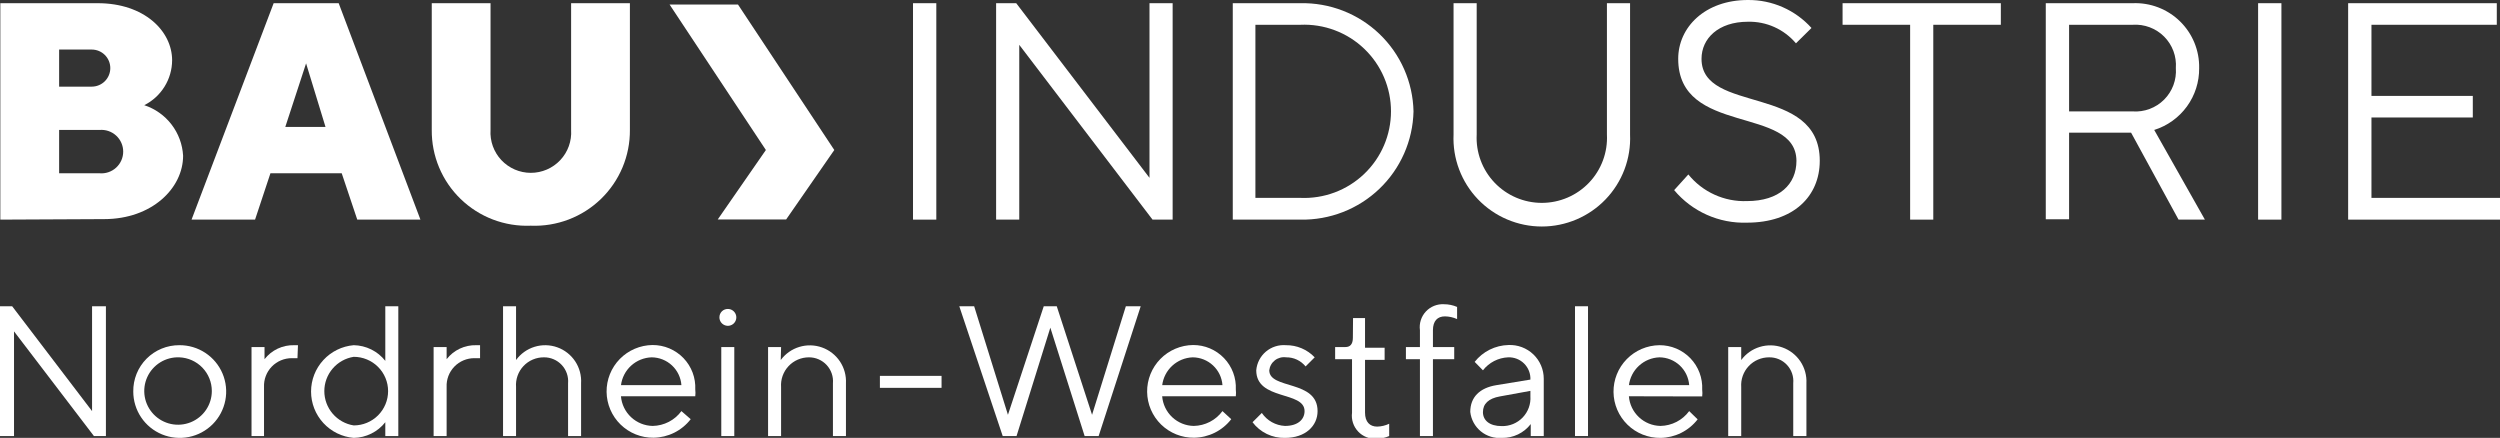 <svg width="314" height="55" viewBox="0 0 314 55" fill="none" xmlns="http://www.w3.org/2000/svg">
<rect x="0" y="0" width="314" height="55" fill="#333333" stroke="none"/>
<g clip-path="url(#clip0_2430_2445)">
<path d="M0.042 27.585V0.402H12.284C18.119 0.402 21.619 3.895 21.619 7.579C21.612 8.748 21.281 9.893 20.663 10.886C20.046 11.88 19.165 12.684 18.119 13.21C19.478 13.656 20.671 14.5 21.542 15.633C22.413 16.767 22.92 18.136 22.998 19.561C22.998 23.626 19.095 27.521 13.069 27.521L0.042 27.585ZM7.426 6.224V10.882H11.521C12.139 10.882 12.733 10.636 13.171 10.2C13.608 9.763 13.854 9.17 13.854 8.553C13.854 7.935 13.608 7.343 13.171 6.906C12.733 6.469 12.139 6.224 11.521 6.224H7.426ZM12.496 21.763C12.875 21.796 13.256 21.751 13.615 21.629C13.975 21.508 14.305 21.313 14.585 21.057C14.865 20.801 15.089 20.49 15.242 20.143C15.395 19.796 15.474 19.422 15.474 19.043C15.474 18.664 15.395 18.289 15.242 17.942C15.089 17.596 14.865 17.284 14.585 17.028C14.305 16.773 13.975 16.578 13.615 16.456C13.256 16.334 12.875 16.289 12.496 16.322H7.426V21.763H12.496Z" fill="white"/>
<path d="M33.967 21.763L32.036 27.585H24.059L34.37 0.402H42.538L52.807 27.585H44.872L42.92 21.763H33.967ZM38.444 7.96L35.834 15.941H40.883L38.444 7.96Z" fill="white"/>
<path d="M71.732 16.322V0.402H79.115V16.322C79.128 17.939 78.812 19.542 78.185 21.033C77.559 22.524 76.635 23.873 75.471 24.997C74.306 26.122 72.925 26.998 71.41 27.574C69.896 28.15 68.28 28.413 66.661 28.347C65.043 28.413 63.428 28.15 61.915 27.574C60.402 26.998 59.022 26.121 57.859 24.996C56.696 23.872 55.775 22.523 55.151 21.032C54.527 19.54 54.213 17.938 54.229 16.322V0.402H61.612V16.322C61.567 17.013 61.665 17.705 61.899 18.357C62.133 19.008 62.498 19.605 62.972 20.11C63.447 20.614 64.02 21.017 64.656 21.292C65.292 21.567 65.978 21.709 66.672 21.709C67.365 21.709 68.052 21.567 68.688 21.292C69.324 21.017 69.897 20.614 70.371 20.11C70.846 19.605 71.211 19.008 71.445 18.357C71.679 17.705 71.777 17.013 71.732 16.322Z" fill="white"/>
<path d="M114.674 0.402H117.601V27.585H114.674V0.402Z" fill="white"/>
<path d="M147.283 0.402V27.585H144.758L128.019 5.631V27.585H125.112V0.402H127.637L144.376 22.335V0.402H147.283Z" fill="white"/>
<path d="M163.322 0.402C165.15 0.363 166.968 0.683 168.672 1.345C170.375 2.007 171.932 2.997 173.252 4.259C174.572 5.521 175.63 7.031 176.365 8.701C177.1 10.371 177.499 12.169 177.537 13.993C177.454 17.675 175.91 21.173 173.246 23.721C170.581 26.269 167.012 27.658 163.322 27.585H154.836V0.402H163.322ZM157.679 3.112V24.854H163.322C164.794 24.919 166.263 24.685 167.641 24.168C169.019 23.651 170.279 22.861 171.342 21.845C172.406 20.829 173.253 19.609 173.832 18.258C174.41 16.906 174.708 15.452 174.708 13.983C174.708 12.513 174.41 11.059 173.832 9.708C173.253 8.357 172.406 7.136 171.342 6.121C170.279 5.105 169.019 4.314 167.641 3.797C166.263 3.28 164.794 3.047 163.322 3.112H157.679Z" fill="white"/>
<path d="M201.83 16.894V0.402H204.736V16.894C204.802 18.387 204.564 19.878 204.036 21.277C203.509 22.676 202.703 23.954 201.667 25.034C200.631 26.114 199.387 26.973 198.009 27.56C196.631 28.147 195.149 28.45 193.651 28.45C192.153 28.45 190.671 28.147 189.293 27.56C187.915 26.973 186.671 26.114 185.635 25.034C184.599 23.954 183.793 22.676 183.266 21.277C182.738 19.878 182.5 18.387 182.566 16.894V0.402H185.472V16.894C185.416 18.001 185.585 19.107 185.971 20.146C186.356 21.186 186.95 22.136 187.715 22.939C188.48 23.742 189.4 24.382 190.421 24.819C191.442 25.256 192.54 25.481 193.651 25.481C194.762 25.481 195.86 25.256 196.881 24.819C197.902 24.382 198.822 23.742 199.587 22.939C200.352 22.136 200.946 21.186 201.331 20.146C201.717 19.107 201.886 18.001 201.83 16.894Z" fill="white"/>
<path d="M210.783 7.388C210.783 3.43 214.135 7.88352e-05 219.545 7.88352e-05C221.049 -0.012 222.537 0.296 223.913 0.901C225.288 1.507 226.518 2.398 227.523 3.514L225.571 5.441C224.834 4.568 223.91 3.871 222.867 3.402C221.824 2.933 220.689 2.704 219.545 2.731C215.811 2.731 213.711 4.848 213.711 7.388C213.711 14.375 228.562 10.501 228.562 20.196C228.562 24.663 225.253 27.966 219.418 27.966C217.683 28.024 215.957 27.686 214.373 26.977C212.788 26.27 211.386 25.21 210.274 23.88L212.056 21.911C212.938 23.001 214.063 23.871 215.341 24.451C216.619 25.032 218.015 25.308 219.418 25.256C223.492 25.256 225.634 23.139 225.634 20.196C225.571 13.21 210.783 17.105 210.783 7.388Z" fill="white"/>
<path d="M251.306 0.402V3.112H242.82V27.585H239.913V3.112H231.427V0.402H251.306Z" fill="white"/>
<path d="M267.855 0.402C268.949 0.356 270.041 0.533 271.063 0.924C272.086 1.315 273.017 1.91 273.8 2.674C274.584 3.437 275.202 4.353 275.617 5.364C276.032 6.375 276.235 7.46 276.214 8.553C276.234 10.281 275.696 11.97 274.68 13.369C273.664 14.768 272.223 15.804 270.57 16.322L276.935 27.585H273.625L267.664 16.661H259.877V27.542H256.949V0.402H267.855ZM259.877 3.112V13.993H267.855C268.583 14.044 269.313 13.938 269.997 13.682C270.68 13.426 271.3 13.027 271.815 12.511C272.33 11.995 272.728 11.374 272.982 10.691C273.236 10.008 273.339 9.279 273.286 8.553C273.339 7.826 273.236 7.097 272.982 6.414C272.728 5.731 272.33 5.111 271.815 4.595C271.3 4.079 270.68 3.68 269.997 3.424C269.313 3.168 268.583 3.062 267.855 3.112H259.877Z" fill="white"/>
<path d="M283.618 0.402H286.546V27.585H283.618V0.402Z" fill="white"/>
<path d="M314.021 24.854V27.585H294.927V0.402H313.597V3.112H297.855V12.046H310.584V14.756H297.855V24.854H314.021Z" fill="white"/>
<path d="M13.303 38.466V54.767H11.796L1.761 41.62V54.767H0V38.466H1.528L11.563 51.634V38.466H13.303Z" fill="white"/>
<path d="M22.531 43.356C23.687 43.348 24.819 43.682 25.784 44.317C26.749 44.951 27.504 45.858 27.952 46.921C28.4 47.984 28.522 49.156 28.301 50.288C28.081 51.42 27.529 52.461 26.715 53.28C25.9 54.098 24.861 54.657 23.728 54.885C22.595 55.113 21.42 55 20.351 54.561C19.282 54.121 18.369 53.375 17.726 52.417C17.083 51.459 16.739 50.331 16.739 49.178C16.728 48.414 16.87 47.655 17.156 46.947C17.443 46.238 17.868 45.594 18.408 45.051C18.948 44.509 19.59 44.08 20.298 43.789C21.006 43.498 21.766 43.351 22.531 43.356ZM22.531 44.881C21.686 44.847 20.849 45.066 20.13 45.51C19.41 45.955 18.84 46.603 18.492 47.374C18.145 48.144 18.036 49 18.18 49.832C18.324 50.664 18.715 51.434 19.301 52.043C19.887 52.653 20.642 53.073 21.47 53.251C22.297 53.428 23.159 53.355 23.944 53.04C24.729 52.725 25.402 52.183 25.876 51.484C26.351 50.784 26.604 49.959 26.605 49.115C26.606 48.02 26.182 46.968 25.423 46.179C24.663 45.39 23.627 44.924 22.531 44.881Z" fill="white"/>
<path d="M37.362 44.986H36.661C36.19 44.983 35.723 45.076 35.288 45.258C34.853 45.44 34.461 45.709 34.133 46.047C33.806 46.386 33.551 46.788 33.384 47.227C33.217 47.667 33.141 48.137 33.161 48.607V54.767H31.591V43.589H33.224V45.114C33.665 44.548 34.232 44.095 34.881 43.789C35.53 43.484 36.242 43.336 36.959 43.356H37.425L37.362 44.986Z" fill="white"/>
<path d="M48.394 38.466H50.028V54.767H48.394V53.031C47.921 53.633 47.32 54.122 46.633 54.462C45.947 54.803 45.193 54.987 44.427 55C42.965 54.876 41.604 54.208 40.612 53.13C39.62 52.052 39.069 50.642 39.069 49.178C39.069 47.715 39.62 46.304 40.612 45.226C41.604 44.148 42.965 43.481 44.427 43.356C45.193 43.37 45.947 43.553 46.633 43.894C47.32 44.234 47.921 44.723 48.394 45.325V38.466ZM44.427 44.817C43.398 44.978 42.461 45.501 41.784 46.291C41.107 47.081 40.735 48.086 40.735 49.125C40.735 50.164 41.107 51.169 41.784 51.959C42.461 52.749 43.398 53.272 44.427 53.433C45.572 53.433 46.67 52.98 47.48 52.172C48.29 51.364 48.745 50.268 48.745 49.125C48.745 47.983 48.29 46.887 47.48 46.079C46.67 45.271 45.572 44.817 44.427 44.817Z" fill="white"/>
<path d="M60.296 44.986H59.596C59.125 44.983 58.657 45.076 58.223 45.258C57.788 45.44 57.395 45.709 57.068 46.047C56.741 46.386 56.486 46.788 56.318 47.227C56.151 47.667 56.075 48.137 56.096 48.607V54.767H54.462V43.589H56.096V45.114C56.536 44.548 57.103 44.095 57.752 43.789C58.401 43.484 59.113 43.336 59.83 43.356H60.296V44.986Z" fill="white"/>
<path d="M64.816 45.219C65.39 44.43 66.206 43.847 67.14 43.559C68.075 43.271 69.078 43.294 69.998 43.623C70.919 43.952 71.707 44.571 72.246 45.385C72.784 46.2 73.043 47.167 72.984 48.141V54.767H71.35V48.141C71.386 47.723 71.334 47.303 71.197 46.907C71.06 46.511 70.842 46.148 70.556 45.841C70.27 45.534 69.924 45.29 69.538 45.125C69.152 44.959 68.736 44.876 68.317 44.881C67.835 44.876 67.359 44.972 66.917 45.161C66.475 45.349 66.076 45.628 65.748 45.978C65.419 46.328 65.166 46.742 65.006 47.195C64.845 47.647 64.781 48.128 64.816 48.607V54.767H63.182V38.466H64.816V45.219Z" fill="white"/>
<path d="M77.991 49.771C78.075 50.775 78.529 51.712 79.266 52.4C80.003 53.089 80.97 53.479 81.979 53.497C82.684 53.484 83.375 53.309 84.001 52.986C84.626 52.663 85.169 52.2 85.586 51.634L86.753 52.65C86.201 53.364 85.494 53.944 84.686 54.347C83.878 54.75 82.989 54.966 82.085 54.979C81.319 54.987 80.559 54.845 79.848 54.56C79.137 54.275 78.489 53.853 77.941 53.319C77.394 52.784 76.957 52.147 76.656 51.444C76.355 50.74 76.196 49.985 76.187 49.221C76.179 48.456 76.322 47.697 76.607 46.988C76.893 46.278 77.315 45.632 77.851 45.085C78.387 44.539 79.026 44.103 79.73 43.803C80.435 43.502 81.192 43.344 81.958 43.335C82.684 43.332 83.403 43.475 84.071 43.758C84.74 44.041 85.343 44.456 85.846 44.979C86.348 45.502 86.738 46.121 86.993 46.8C87.247 47.478 87.36 48.201 87.326 48.924C87.36 49.205 87.36 49.49 87.326 49.771H77.991ZM77.991 48.374H85.586C85.517 47.43 85.094 46.547 84.403 45.9C83.711 45.253 82.8 44.889 81.852 44.881C80.891 44.91 79.971 45.283 79.263 45.932C78.554 46.581 78.102 47.463 77.991 48.416V48.374Z" fill="white"/>
<path d="M91.421 38.805C91.63 38.805 91.836 38.867 92.01 38.983C92.184 39.1 92.32 39.265 92.401 39.458C92.481 39.652 92.502 39.865 92.461 40.07C92.42 40.275 92.319 40.464 92.171 40.612C92.022 40.76 91.833 40.861 91.628 40.902C91.422 40.942 91.209 40.922 91.015 40.841C90.821 40.761 90.655 40.626 90.539 40.452C90.422 40.277 90.36 40.073 90.36 39.863C90.357 39.724 90.382 39.585 90.435 39.455C90.487 39.325 90.565 39.207 90.664 39.108C90.763 39.01 90.881 38.932 91.011 38.88C91.141 38.827 91.281 38.802 91.421 38.805ZM90.593 43.589H92.227V54.767H90.593V43.589Z" fill="white"/>
<path d="M98.061 45.219C98.64 44.435 99.457 43.858 100.391 43.574C101.325 43.289 102.326 43.313 103.245 43.641C104.164 43.969 104.953 44.584 105.495 45.394C106.036 46.205 106.301 47.168 106.251 48.141V54.767H104.617V48.141C104.652 47.725 104.601 47.307 104.465 46.912C104.33 46.518 104.113 46.156 103.83 45.849C103.547 45.542 103.202 45.298 102.819 45.131C102.436 44.964 102.022 44.879 101.604 44.881C101.124 44.88 100.649 44.977 100.208 45.167C99.768 45.357 99.371 45.635 99.043 45.985C98.714 46.334 98.462 46.747 98.3 47.198C98.138 47.649 98.072 48.129 98.104 48.606V54.767H96.47V43.589H98.104L98.061 45.219Z" fill="white"/>
<path d="M118.259 48.713H110.515V47.209H118.259V48.713Z" fill="white"/>
<path d="M131.922 41.155L127.679 54.767H125.939L120.487 38.466H122.354L126.597 52.1L131.095 38.466H132.729L137.163 52.1L141.406 38.466H143.273L137.99 54.767H136.229L131.922 41.155Z" fill="white"/>
<path d="M145.968 49.771C146.047 50.773 146.497 51.71 147.23 52.399C147.964 53.087 148.928 53.479 149.935 53.497C150.639 53.484 151.331 53.309 151.957 52.986C152.582 52.663 153.125 52.2 153.542 51.634L154.645 52.65C154.093 53.364 153.386 53.944 152.578 54.347C151.77 54.75 150.881 54.966 149.978 54.979C149.211 54.987 148.451 54.845 147.74 54.56C147.029 54.275 146.381 53.853 145.833 53.319C145.286 52.784 144.849 52.147 144.548 51.444C144.247 50.74 144.088 49.985 144.079 49.221C144.071 48.456 144.214 47.697 144.499 46.988C144.785 46.278 145.207 45.632 145.743 45.085C146.279 44.539 146.918 44.103 147.622 43.803C148.327 43.502 149.084 43.344 149.85 43.335C150.576 43.332 151.295 43.475 151.963 43.758C152.632 44.041 153.235 44.456 153.738 44.979C154.24 45.502 154.63 46.121 154.885 46.8C155.139 47.478 155.253 48.201 155.218 48.924C155.252 49.205 155.252 49.49 155.218 49.771H145.968ZM145.968 48.374H153.542C153.473 47.43 153.05 46.547 152.358 45.9C151.667 45.253 150.756 44.889 149.808 44.881C148.85 44.915 147.936 45.29 147.231 45.939C146.527 46.587 146.079 47.466 145.968 48.416V48.374Z" fill="white"/>
<path d="M163.98 46.024C163.687 45.661 163.315 45.37 162.892 45.171C162.47 44.973 162.007 44.874 161.54 44.881C161.293 44.845 161.042 44.859 160.8 44.922C160.559 44.986 160.332 45.096 160.134 45.248C159.937 45.4 159.771 45.59 159.648 45.807C159.525 46.024 159.447 46.263 159.419 46.511C159.419 48.945 165.487 47.675 165.487 51.634C165.487 53.497 163.959 55 161.392 55C160.605 55.019 159.825 54.851 159.116 54.508C158.407 54.166 157.791 53.659 157.318 53.031L158.485 51.867C158.81 52.345 159.242 52.741 159.746 53.024C160.251 53.306 160.814 53.468 161.392 53.497C163.026 53.497 163.853 52.671 163.853 51.634C163.853 49.072 157.785 50.343 157.785 46.511C157.823 46.059 157.949 45.619 158.157 45.216C158.365 44.813 158.65 44.455 158.997 44.161C159.344 43.869 159.745 43.647 160.178 43.509C160.611 43.37 161.066 43.319 161.519 43.356C162.193 43.349 162.861 43.481 163.482 43.743C164.102 44.006 164.662 44.393 165.126 44.881L163.98 46.024Z" fill="white"/>
<path d="M169.942 39.948H171.448V43.674H173.909V45.198H171.448V51.824C171.448 52.989 172.042 53.582 172.976 53.582C173.498 53.569 174.011 53.447 174.482 53.222V54.767C173.98 54.987 173.439 55.102 172.891 55.106C172.463 55.134 172.034 55.068 171.635 54.911C171.235 54.755 170.876 54.512 170.582 54.2C170.288 53.889 170.066 53.516 169.934 53.109C169.801 52.702 169.76 52.27 169.814 51.846V45.114H167.693V43.589H168.987C169.56 43.589 169.921 43.251 169.921 42.425L169.942 39.948Z" fill="white"/>
<path d="M182.65 45.114H179.977V54.767H178.343V45.114H176.583V43.589H178.343V41.472C178.286 41.051 178.323 40.622 178.452 40.216C178.581 39.811 178.798 39.439 179.088 39.127C179.378 38.815 179.734 38.571 180.13 38.413C180.526 38.255 180.952 38.186 181.377 38.212C181.939 38.212 182.495 38.328 183.011 38.551V40.075C182.53 39.86 182.01 39.745 181.483 39.736C180.55 39.736 179.977 40.308 179.977 41.472V43.589H182.65V45.114Z" fill="white"/>
<path d="M192.219 47.675C192.234 47.304 192.172 46.934 192.036 46.588C191.901 46.243 191.695 45.929 191.432 45.666C191.169 45.404 190.854 45.198 190.508 45.063C190.161 44.928 189.79 44.866 189.418 44.881C188.805 44.908 188.204 45.068 187.658 45.349C187.113 45.631 186.634 46.027 186.257 46.511L185.218 45.452C185.725 44.809 186.368 44.285 187.102 43.919C187.835 43.553 188.641 43.354 189.461 43.335C190.034 43.31 190.606 43.4 191.143 43.601C191.68 43.803 192.171 44.11 192.586 44.506C193 44.902 193.33 45.377 193.555 45.904C193.78 46.43 193.896 46.997 193.895 47.569V54.767H192.261V53.264C191.838 53.814 191.291 54.258 190.665 54.559C190.038 54.861 189.35 55.012 188.655 55C187.695 55.083 186.741 54.789 185.995 54.18C185.25 53.571 184.773 52.695 184.666 51.74C184.666 49.877 185.854 48.713 187.955 48.374L192.219 47.675ZM192.219 49.792V49.094L188.379 49.792C186.957 50.046 186.257 50.724 186.257 51.761C186.257 52.798 187.085 53.518 188.612 53.518C189.102 53.531 189.589 53.442 190.043 53.256C190.496 53.07 190.906 52.792 191.245 52.44C191.584 52.087 191.846 51.667 192.014 51.208C192.182 50.748 192.252 50.259 192.219 49.771V49.792Z" fill="white"/>
<path d="M199.454 54.767H197.82V38.466H199.454V54.767Z" fill="white"/>
<path d="M204.588 49.771C204.667 50.773 205.117 51.71 205.851 52.399C206.584 53.087 207.548 53.479 208.555 53.497C209.26 53.484 209.951 53.309 210.577 52.986C211.202 52.663 211.745 52.2 212.162 51.634L213.223 52.671C212.671 53.385 211.964 53.965 211.156 54.368C210.348 54.771 209.459 54.987 208.555 55C207.008 55.017 205.517 54.42 204.411 53.34C203.305 52.26 202.674 50.786 202.657 49.242C202.64 47.698 203.239 46.21 204.321 45.107C205.403 44.003 206.881 43.373 208.428 43.356C209.154 43.353 209.873 43.497 210.541 43.779C211.21 44.062 211.813 44.477 212.316 45C212.818 45.523 213.208 46.142 213.463 46.821C213.717 47.499 213.83 48.222 213.796 48.945C213.83 49.227 213.83 49.511 213.796 49.792L204.588 49.771ZM204.588 48.374H212.162C212.093 47.43 211.67 46.547 210.979 45.9C210.287 45.253 209.376 44.889 208.428 44.881C207.47 44.915 206.556 45.29 205.852 45.939C205.147 46.587 204.699 47.466 204.588 48.416V48.374Z" fill="white"/>
<path d="M218.697 45.219C219.276 44.435 220.093 43.858 221.027 43.574C221.96 43.289 222.961 43.313 223.88 43.641C224.8 43.969 225.589 44.584 226.13 45.394C226.671 46.205 226.937 47.168 226.886 48.141V54.767H225.231V48.141C225.27 47.723 225.22 47.301 225.085 46.904C224.949 46.506 224.731 46.142 224.445 45.834C224.158 45.526 223.81 45.282 223.423 45.118C223.036 44.954 222.618 44.873 222.197 44.881C221.717 44.88 221.242 44.977 220.801 45.167C220.361 45.357 219.964 45.635 219.636 45.985C219.307 46.334 219.055 46.747 218.893 47.198C218.731 47.649 218.665 48.129 218.697 48.606V54.767H217.063V43.589H218.697V45.219Z" fill="white"/>
<path d="M84.101 0.572L96.194 18.841L90.148 27.564H98.74L104.787 18.841L92.694 0.572H84.101Z" fill="white"/>
</g>
<defs>
<clipPath id="clip0_2430_2445">
<rect width="314" height="55" fill="white"/>
</clipPath>
</defs>
</svg>
